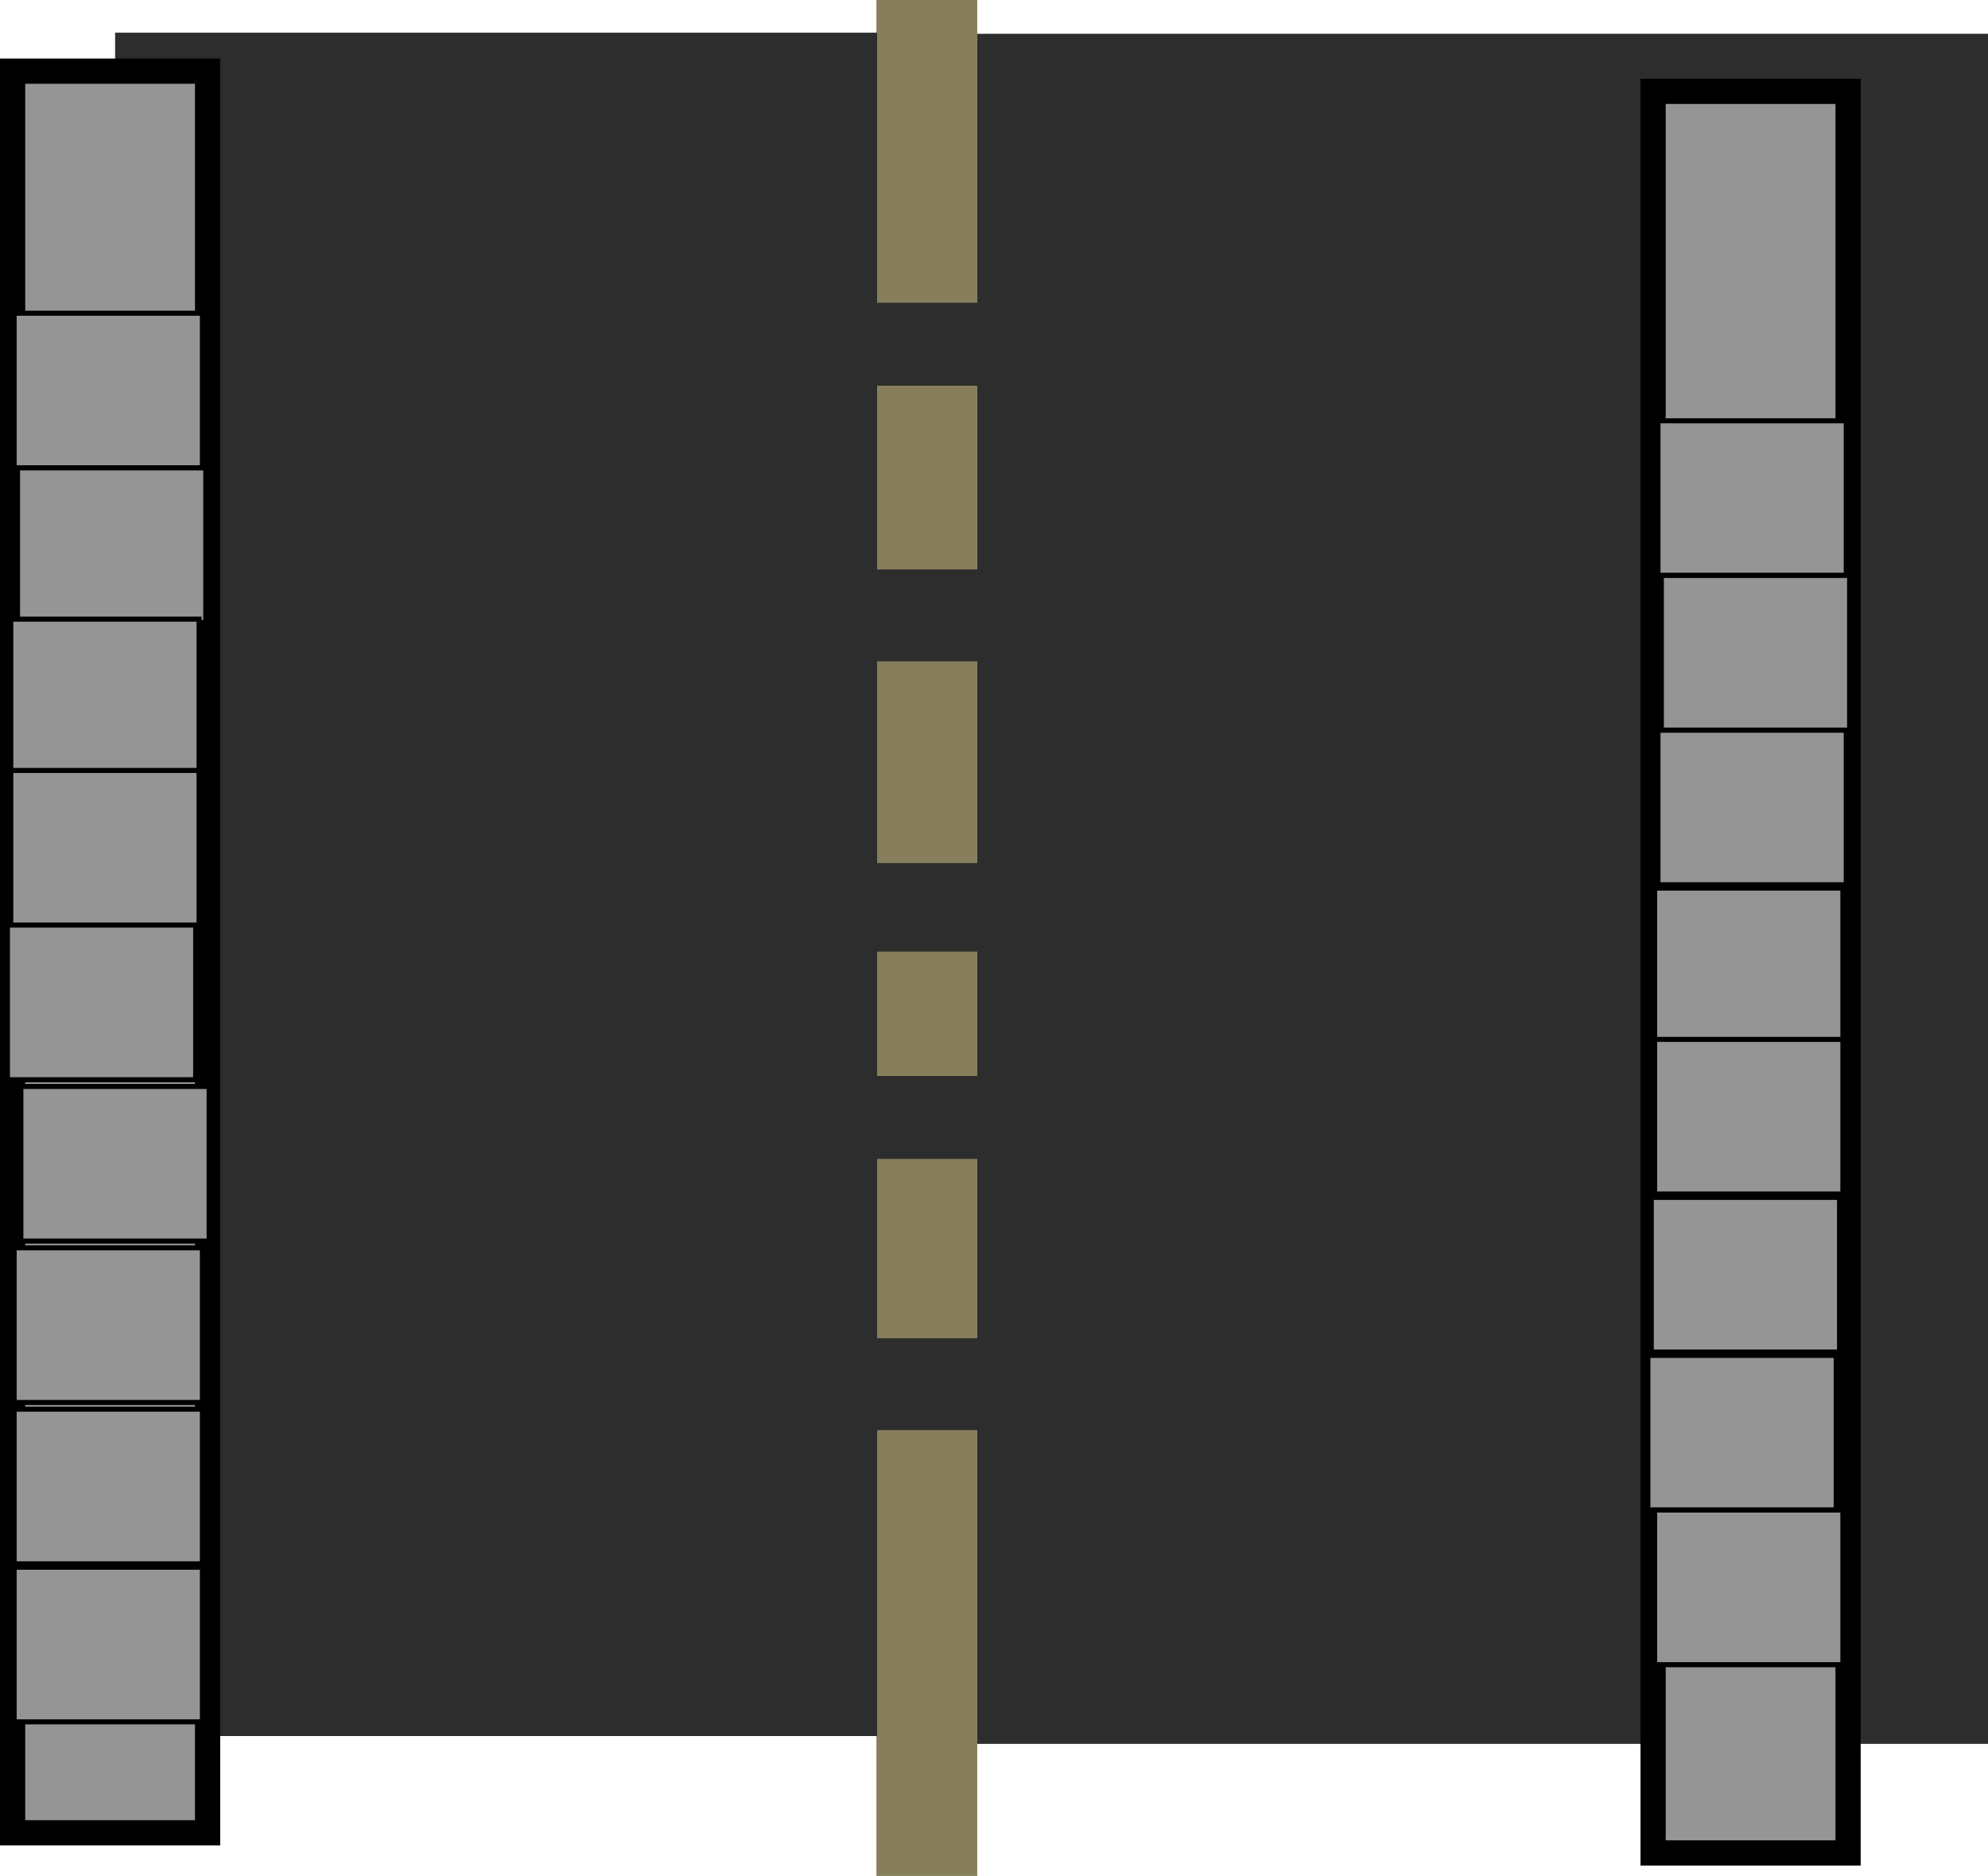 <svg version="1.1" xmlns="http://www.w3.org/2000/svg" xmlns:xlink="http://www.w3.org/1999/xlink" width="591.375" height="558" viewBox="0,0,591.375,558"><g transform="translate(35.708,99)"><g data-paper-data="{&quot;isPaintingLayer&quot;:true}" fill-rule="nonzero" stroke-linecap="butt" stroke-linejoin="miter" stroke-miterlimit="10" stroke-dasharray="" stroke-dashoffset="0" style="mix-blend-mode: normal"><path d="M225,459v-133.06c1.899,-0.647 3.789,-1.332 5.747,-1.75c2.621,-0.56 5.331,-0.553 7.996,-0.842c5.485,-0.595 10.844,-1.248 16.258,-1.622v137.274z" fill="#877f5b" stroke="none" stroke-width="0"/><path d="M225,244.556c3.184,-0.058 6.358,-0.138 9.5,-0.139c6.841,-0.003 13.666,-0.649 20.5,-0.967v55.941c-6.226,0.348 -12.45,0.88 -18.742,1.594c-3.336,0.379 -6.718,0.475 -10.004,1.158c-0.421,0.087 -0.838,0.187 -1.253,0.297z" fill="#877f5b" stroke="none" stroke-width="0"/><path d="M225,180.999c3.996,0.114 7.994,0.226 11.99,0.406c6.009,0.271 12.01,0.896 18.01,1.522v38.496c-6.835,0.273 -13.679,0.497 -20.5,0.494c-2.976,-0.001 -6.198,0.189 -9.5,0.345z" fill="#877f5b" stroke="none" stroke-width="0"/><path d="M225,93.002c5.647,0.396 11.321,0.538 16.927,1.305c3.522,0.482 6.93,1.675 10.464,2.056c0.867,0.094 1.737,0.139 2.609,0.154v63.827c-5.66,-0.587 -11.321,-1.155 -16.99,-1.415c-4.33,-0.198 -8.67,-0.297 -13.01,-0.406z" fill="#877f5b" stroke="none" stroke-width="0"/><path d="M225,15.639c0.532,-0.122 1.066,-0.225 1.609,-0.277c3.922,-0.375 7.892,0.332 11.819,0.016c2.021,-0.162 3.98,-0.825 6,-1c3.51,-0.305 7.053,0.172 10.572,0.074v59.561c-0.131,-0.013 -0.261,-0.027 -0.391,-0.042c-3.223,-0.371 -6.321,-1.507 -9.536,-1.944c-6.649,-0.904 -13.393,-0.934 -20.073,-1.555z" fill="#877f5b" stroke="none" stroke-width="0"/><path d="M225,-99h30v90.892c-0.202,0.033 -0.405,0.06 -0.609,0.079c-3.922,0.375 -7.892,-0.332 -11.819,-0.016c-2.021,0.162 -3.98,0.825 -6,1c-3.842,0.334 -7.726,-0.27 -11.572,-0.029z" fill="#877f5b" stroke="none" stroke-width="0"/><path d="M-1.463,417.389v-506.667h226.667v506.667z" fill="#2d2d2d" stroke="none" stroke-width="0"/><path d="M255,419.722v-508.667h300.667v508.667z" fill="#2d2d2d" stroke="none" stroke-width="0"/><path d="M224.333,15.722v-24.667h36v24.667z" fill="#2d2d2d" stroke="none" stroke-width="0"/><path d="M225,97.722v-27.333h39v27.333z" fill="#2d2d2d" stroke="none" stroke-width="0"/><path d="M223,184.056v-26.333h33.333v26.333z" fill="#2d2d2d" stroke="none" stroke-width="0"/><path d="M223.667,245.722v-24.667h34v24.667z" fill="#2d2d2d" stroke="none" stroke-width="0"/><path d="M223.667,326.389v-27.333h33.333v27.333z" fill="#2d2d2d" stroke="none" stroke-width="0"/><path d="M-31.958,446.167v-524h58v524z" fill="#959595" stroke="#000000" stroke-width="7.5"/><path d="M456.042,452.167v-524h58v524z" fill="#959595" stroke="#000000" stroke-width="7.5"/><path d="M-31.5,40.167v-46h56v46z" fill="#959595" stroke="#000000" stroke-width="1.5"/><path d="M-30.5,86.167v-46h56v46z" fill="#959595" stroke="#000000" stroke-width="1.5"/><path d="M-32.5,131.167v-46h56v46z" fill="#959595" stroke="#000000" stroke-width="1.5"/><path d="M-32.5,176.167v-46h56v46z" fill="#959595" stroke="#000000" stroke-width="1.5"/><path d="M-33.5,222.167v-46h56v46z" fill="#959595" stroke="#000000" stroke-width="1.5"/><path d="M-29.5,270.167v-46h56v46z" fill="#959595" stroke="#000000" stroke-width="1.5"/><path d="M-31.5,318.167v-46h56v46z" fill="#959595" stroke="#000000" stroke-width="1.5"/><path d="M-31.5,366.167v-46h56v46z" fill="#959595" stroke="#000000" stroke-width="1.5"/><path d="M-31.5,413.167v-46h56v46z" fill="#959595" stroke="#000000" stroke-width="1.5"/><path d="M457.5,72.167v-46h56v46z" fill="#959595" stroke="#000000" stroke-width="1.5"/><path d="M457.5,164.167v-46h56v46z" fill="#959595" stroke="#000000" stroke-width="1.5"/><path d="M458.5,118.167v-46h56v46z" fill="#959595" stroke="#000000" stroke-width="1.5"/><path d="M456.5,211.167v-46h56v46z" fill="#959595" stroke="#000000" stroke-width="1.5"/><path d="M456.5,256.167v-46h56v46z" fill="#959595" stroke="#000000" stroke-width="1.5"/><path d="M455.5,303.167v-46h56v46z" fill="#959595" stroke="#000000" stroke-width="1.5"/><path d="M454.5,350.167v-46h56v46z" fill="#959595" stroke="#000000" stroke-width="1.5"/><path d="M456.5,396.167v-46h56v46z" fill="#959595" stroke="#000000" stroke-width="1.5"/></g></g></svg>